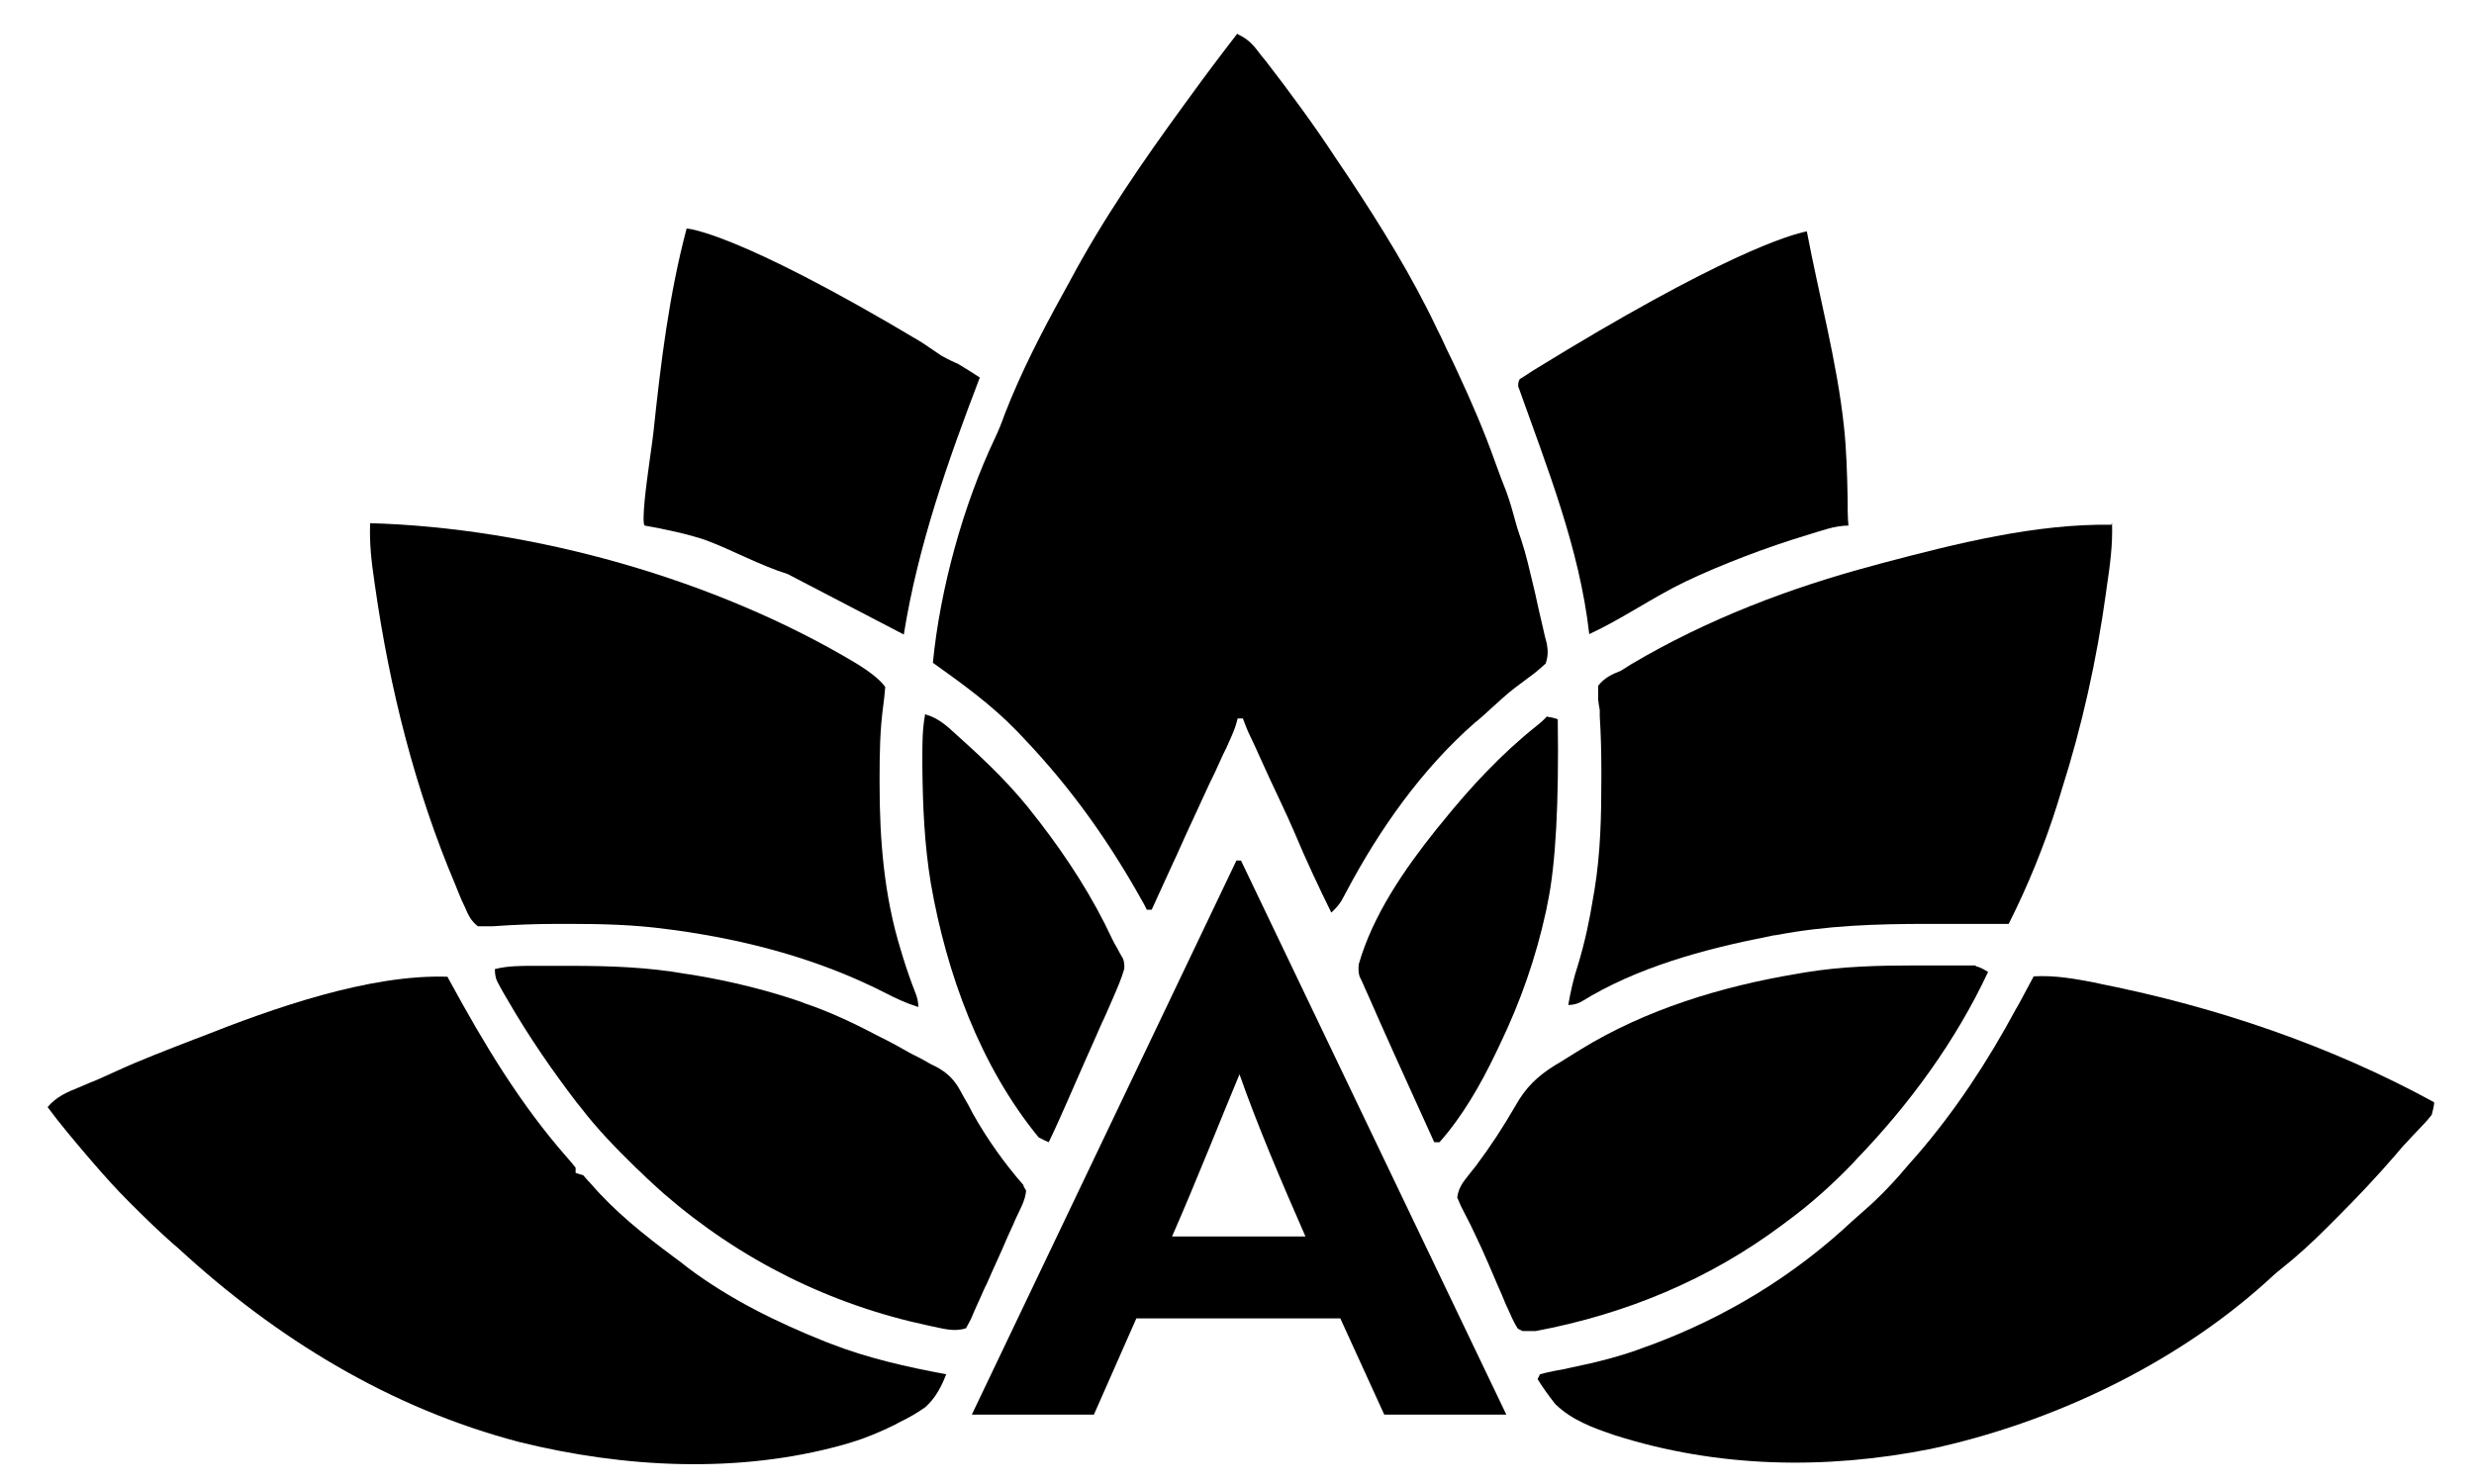 <svg xmlns="http://www.w3.org/2000/svg" xmlns:xlink="http://www.w3.org/1999/xlink" width="900" zoomAndPan="magnify" viewBox="0 0 675 405" height="540" preserveAspectRatio="xMidYMid meet" version="1.2"><g id="736d1a4b58"><path style=" stroke:none;fill-rule:nonzero;fill:#000000;fill-opacity:1;" d="M 337.785 9.391 C 340.762 10.711 342.301 12.695 344.176 15.227 L 345.277 16.551 C 351.996 25.25 358.492 34.062 364.551 43.312 C 365.652 44.965 366.863 46.727 367.965 48.379 C 376.777 61.707 385.258 75.363 392.086 89.793 L 393.188 91.996 C 394.176 94.199 395.168 96.289 396.27 98.492 L 397.812 101.797 C 401.559 109.836 404.973 117.77 407.945 126.137 C 408.938 128.891 409.926 131.535 411.027 134.289 C 412.02 137.043 412.793 139.797 413.562 142.66 C 414.004 144.312 414.555 145.852 415.105 147.504 C 416.426 151.469 417.309 155.547 418.297 159.621 L 418.848 161.934 C 419.18 163.477 419.508 164.906 419.84 166.449 C 420.172 167.992 420.609 169.645 420.941 171.184 L 421.492 173.609 L 422.043 175.699 C 422.375 177.793 422.375 179.113 421.711 181.098 C 420.281 182.418 418.848 183.633 417.309 184.73 C 416.426 185.395 415.543 186.055 414.664 186.715 L 413.344 187.707 C 411.027 189.469 408.938 191.449 406.734 193.434 C 405.301 194.754 403.871 196.078 402.328 197.289 C 387.898 209.953 376.336 226.363 367.414 243.215 L 366.645 244.648 L 365.98 245.859 C 365.211 247.07 364.328 248.062 363.23 249.055 C 359.703 241.895 356.289 234.625 353.207 227.246 C 351.996 224.492 350.781 221.738 349.461 218.984 C 347.367 214.578 345.387 210.285 343.402 205.879 L 342.414 203.676 L 341.422 201.582 L 340.539 199.711 C 340.098 198.719 339.66 197.508 339.109 196.078 L 337.676 196.078 L 337.348 197.289 C 336.684 199.711 335.582 201.805 334.594 204.117 L 333.82 205.66 C 333.051 207.312 332.281 209.074 331.508 210.727 L 329.855 214.141 C 328.754 216.453 327.766 218.766 326.664 221.078 C 324.68 225.262 322.809 229.449 320.934 233.633 L 320.055 235.508 C 318.07 239.801 316.199 243.988 314.219 248.281 L 312.895 248.281 L 312.234 246.961 C 302.984 230.219 292.52 215.352 279.305 201.473 L 277.43 199.492 C 270.492 192.332 262.562 186.605 254.523 180.879 C 256.504 160.723 262.781 137.812 271.484 119.531 C 272.473 117.438 273.355 115.234 274.125 113.031 C 278.531 101.688 284.148 90.785 289.984 80.211 C 290.648 79.109 291.199 77.898 291.859 76.797 C 300.891 59.836 311.902 43.863 323.25 28.336 L 324.461 26.684 C 328.754 20.734 333.16 14.898 337.676 9.062 L 337.676 9.391 Z M 337.785 9.391 "/><path style=" stroke:none;fill-rule:nonzero;fill:#000000;fill-opacity:1;" d="M 554.871 266.457 C 560.707 266.125 566.105 267.117 571.832 268.219 L 573.262 268.547 C 604.762 274.824 635.934 285.398 664.129 300.82 C 664.129 301.809 663.797 302.91 663.469 304.234 C 662.367 305.664 661.156 306.984 659.941 308.199 L 657.852 310.402 L 656.859 311.504 C 655.648 312.715 654.547 314.035 653.445 315.355 C 648.488 321.086 643.203 326.699 637.805 332.098 L 634.609 335.293 C 630.758 339.148 626.789 342.781 622.496 346.195 C 620.953 347.406 619.523 348.73 618.09 350.051 C 592.977 372.629 559.496 388.379 526.785 395.43 C 498.039 401.156 468.52 400.605 440.547 391.684 C 434.707 389.699 428.871 387.609 424.355 383.203 C 422.594 381 420.941 378.688 419.508 376.375 L 420.172 375.051 C 421.273 374.723 422.484 374.5 423.914 374.172 L 426.34 373.73 L 428.871 373.18 C 435.809 371.746 442.418 370.098 449.027 367.562 L 450.57 367.012 C 470.945 359.414 489.449 348.18 505.418 333.199 C 506.41 332.316 507.289 331.547 508.281 330.668 C 513.016 326.59 517.203 322.074 521.168 317.34 L 522.93 315.355 C 533.504 303.133 542.312 289.695 550.023 275.375 L 550.797 274.055 C 552.117 271.523 553.547 268.988 554.871 266.457 Z M 554.871 266.457 "/><path style=" stroke:none;fill-rule:nonzero;fill:#000000;fill-opacity:1;" d="M 122.023 266.457 L 122.797 267.887 C 132.047 284.848 141.848 301.258 154.734 315.906 C 155.508 316.789 156.277 317.668 157.047 318.66 L 157.047 320.094 L 159.141 320.754 C 159.691 321.414 160.352 322.184 161.125 322.957 C 167.73 330.668 175.773 337.055 183.922 343.113 C 185.133 343.992 186.457 344.984 187.668 345.977 C 199.121 354.566 211.898 360.844 225.113 366.129 L 226.547 366.68 C 236.68 370.648 247.473 373.07 258.156 375.051 C 256.836 378.465 255.293 381.441 252.539 383.973 C 250.227 385.625 247.914 386.945 245.379 388.16 L 243.949 388.93 C 240.094 390.801 236.238 392.453 232.164 393.664 L 229.961 394.328 C 201.434 402.258 170.266 400.605 141.738 393.555 C 106.383 384.305 75.324 365.25 48.672 340.688 L 47.129 339.367 C 43.387 336.062 39.75 332.539 36.227 329.016 L 34.793 327.582 C 31.711 324.5 28.848 321.305 25.984 318 L 23.891 315.578 C 20.145 311.172 16.402 306.766 12.988 302.141 C 15.41 299.277 18.273 298.066 21.578 296.742 L 24.66 295.422 L 26.312 294.762 C 28.074 293.988 29.949 293.109 31.711 292.336 C 38.648 289.145 45.699 286.5 52.746 283.746 L 54.508 283.086 C 74.223 275.266 100.77 265.793 122.246 266.566 L 122.023 266.566 L 122.023 266.453 Z M 122.023 266.457 "/><path style=" stroke:none;fill-rule:nonzero;fill:#000000;fill-opacity:1;" d="M 100.656 142.77 C 145.266 143.98 195.375 158.078 233.707 181.098 C 237.781 183.629 240.312 185.723 241.523 187.484 C 241.414 189.246 241.195 190.898 240.973 192.664 C 240.094 199.16 239.984 205.547 239.984 212.156 L 239.984 213.918 C 239.984 229.117 241.195 244.426 245.711 259.074 L 246.371 261.277 C 247.363 264.473 248.465 267.668 249.676 270.75 C 250.227 272.074 250.555 273.395 250.555 274.824 C 247.363 273.836 244.5 272.512 241.523 270.973 C 223.352 261.719 203.859 256.543 183.703 253.789 L 181.941 253.57 C 173.129 252.359 164.207 252.137 155.285 252.137 L 152.422 252.137 C 146.363 252.137 140.309 252.359 134.359 252.797 L 130.395 252.797 C 128.523 251.367 127.75 249.715 126.871 247.621 L 125.988 245.75 L 125.109 243.656 L 124.227 241.453 C 113.215 215.461 106.273 187.707 102.309 159.84 L 102.09 158.297 C 101.316 153.121 100.77 148.055 100.988 142.77 Z M 100.656 142.77 "/><path style=" stroke:none;fill-rule:nonzero;fill:#000000;fill-opacity:1;" d="M 576.238 142.77 C 576.457 148.605 575.688 154.332 574.805 160.172 L 574.586 161.824 C 572.051 180.105 568.086 198.059 562.469 215.68 L 561.367 219.316 C 557.844 230.551 553.328 241.676 548.043 252.137 L 525.902 252.137 C 511.805 252.137 498.258 252.578 484.492 255.223 C 483.719 255.223 482.949 255.551 482.07 255.66 C 464.777 259.074 446.492 264.031 431.406 273.395 C 430.414 273.945 429.203 274.273 427.879 274.273 C 428.539 270.531 429.312 267.008 430.523 263.371 C 432.395 257.203 433.719 251.035 434.707 244.758 L 435.039 242.887 C 436.691 232.754 436.91 222.73 436.91 212.488 L 436.91 210.727 C 436.91 205.66 436.801 200.594 436.473 195.414 L 436.473 193.762 C 436.25 192.773 436.141 191.781 436.031 190.789 L 436.031 187.156 C 437.793 184.953 439.664 184.07 442.199 183.078 C 443.188 182.418 444.18 181.867 445.172 181.207 C 465.879 168.98 488.348 160.391 511.586 154.223 L 513.566 153.672 C 533.613 148.387 555.312 142.879 576.129 143.211 L 576.129 142.77 Z M 576.238 142.77 "/><path style=" stroke:none;fill-rule:nonzero;fill:#000000;fill-opacity:1;" d="M 279.305 323.508 C 274.016 317.449 269.391 310.953 265.426 303.902 L 264.215 301.59 L 262.891 299.277 C 262.34 298.285 261.902 297.406 261.352 296.523 C 259.699 293.988 258.047 292.559 255.402 291.125 L 253.859 290.355 C 252.32 289.473 250.777 288.594 249.125 287.824 L 247.691 287.051 C 245.82 285.949 243.949 284.957 242.074 283.969 L 240.094 282.977 C 233.375 279.453 226.766 276.258 219.609 273.836 L 218.176 273.285 C 208.812 270.09 199.23 267.777 189.43 266.125 L 187.227 265.793 C 176.652 263.922 166.191 263.59 155.508 263.59 L 145.484 263.59 C 141.961 263.59 138.547 263.59 135.02 264.473 C 135.02 265.906 135.242 267.008 135.684 267.887 L 136.562 269.539 L 137.555 271.301 L 138.656 273.172 C 144.273 282.867 150.551 292.008 157.379 300.93 L 158.371 302.141 C 162.996 308.199 168.172 313.484 173.57 318.77 L 174.891 319.984 C 176.875 321.965 178.965 323.836 181.059 325.711 C 201.984 343.883 226.547 356.109 253.641 361.836 C 257.055 362.496 260.137 363.598 263.555 362.496 C 264.105 361.395 264.766 360.402 265.203 359.301 L 265.754 357.98 C 266.418 356.547 267.078 355.008 267.738 353.574 C 268.18 352.582 268.621 351.48 269.172 350.492 C 270.051 348.398 271.043 346.305 271.922 344.324 C 272.914 342.121 273.906 339.918 274.785 337.824 C 275.336 336.613 275.887 335.402 276.438 334.191 L 277.102 332.648 C 278.203 330.227 279.742 327.691 279.965 324.938 L 279.191 323.617 L 279.305 323.617 Z M 539.121 263.48 L 522.93 263.48 C 512.688 263.48 502.773 263.703 492.641 265.355 L 490.109 265.793 C 469.734 269.207 449.027 275.488 431.293 286.391 C 430.191 287.051 429.203 287.711 428.102 288.371 C 427.219 288.922 426.34 289.473 425.457 290.023 L 424.137 290.797 C 419.398 293.77 416.207 296.855 413.453 301.809 C 410.148 307.539 406.625 312.934 402.656 318.219 L 401.336 319.871 L 400.125 321.414 L 399.133 322.738 C 398.254 324.168 397.812 325.16 397.59 326.812 L 398.582 329.125 C 399.465 330.887 400.344 332.539 401.227 334.301 L 402.328 336.613 C 403.648 339.367 404.973 342.23 406.184 345.094 C 406.953 346.855 407.727 348.73 408.496 350.492 C 408.938 351.371 409.266 352.363 409.707 353.246 C 410.258 354.566 410.809 356 411.469 357.32 C 411.691 357.762 411.801 358.199 412.02 358.531 C 412.68 360.074 413.34 361.395 414.113 362.605 L 415.434 363.266 L 418.957 363.266 C 443.52 358.641 466.207 349.281 486.254 334.301 L 487.574 333.309 C 494.184 328.465 500.02 323.176 505.637 317.34 L 506.738 316.129 C 521.059 301.258 533.613 284.078 542.426 265.242 C 540.992 264.363 539.891 263.812 539.012 263.703 Z M 539.121 263.48 "/><path style=" stroke:none;fill-rule:nonzero;fill:#000000;fill-opacity:1;" d="M 252.539 194.977 C 255.953 195.965 258.156 197.949 260.688 200.262 L 262.012 201.473 C 269.5 208.191 276.66 215.129 282.719 223.172 L 283.598 224.273 C 291.309 234.293 298.137 244.867 303.422 256.211 C 303.863 257.094 304.305 257.973 304.855 258.855 L 305.625 260.289 L 306.398 261.609 C 306.727 262.492 306.836 263.48 306.727 264.473 C 305.957 267.117 304.855 269.648 303.754 272.184 L 302.984 273.945 C 302.211 275.707 301.441 277.578 300.559 279.34 L 299.016 282.867 C 298.027 285.18 296.926 287.492 295.934 289.805 C 294.391 293.438 292.738 296.965 291.199 300.598 C 289.547 304.344 287.895 308.086 286.133 311.723 C 285.359 311.391 284.367 310.953 283.379 310.402 C 267.406 290.906 258.266 265.684 253.973 241.125 C 252.207 230.441 251.77 220.086 251.656 209.293 L 251.656 206.648 C 251.656 202.684 251.656 198.828 252.43 194.863 L 252.539 194.863 Z M 252.539 194.977 "/><path style=" stroke:none;fill-rule:nonzero;fill:#000000;fill-opacity:1;" d="M 422.262 195.637 C 423.254 195.746 424.137 195.965 425.016 196.297 C 425.348 219.094 424.465 235.836 422.262 246.41 L 421.824 248.613 C 419.07 261.277 414.883 273.285 409.266 284.957 L 408.055 287.492 C 403.98 295.973 399.023 304.672 392.746 311.723 L 391.312 311.723 C 382.832 293.109 376.887 279.891 373.582 272.293 L 372.59 270.09 L 371.711 268.105 L 370.938 266.457 C 370.609 265.465 370.609 264.363 370.719 263.152 C 374.574 249.715 383.164 237.27 391.863 226.363 L 393.406 224.492 C 401.117 214.91 409.598 205.77 419.289 198.059 C 420.281 197.289 421.273 196.406 422.152 195.414 L 422.152 195.637 Z M 422.262 195.637 "/><path style=" stroke:none;fill-rule:nonzero;fill:#000000;fill-opacity:1;" d="M 337.348 234.855 L 338.59 234.855 L 410.984 386.066 L 377.68 386.066 L 365.684 359.797 L 310.043 359.797 L 298.457 386.066 L 265.148 386.066 L 337.336 234.855 Z M 356.18 337.449 C 349.352 321.934 342.73 306.215 338.184 293.188 C 333.844 303.527 325.98 323.387 319.777 337.449 Z M 356.18 337.449 "/><path style=" stroke:none;fill-rule:nonzero;fill:#000000;fill-opacity:1;" d="M 267.297 103.121 C 258.598 125.809 250.445 149.047 246.59 173.168 L 214.871 156.648 C 207.383 154.332 199.672 150.039 192.512 147.395 C 187.777 145.742 180.84 144.312 175.883 143.43 C 175.441 142.988 175.551 140.234 175.883 136.602 C 176.543 129.883 178.086 120.191 178.305 117.77 C 180.289 99.043 182.492 80.652 187.336 62.367 C 187.336 62.367 200.223 62.809 251.105 93.207 C 252.871 94.309 254.633 95.629 256.836 97.062 C 257.387 97.391 259.039 98.273 261.02 99.156 C 261.238 99.156 261.461 99.375 261.68 99.484 C 263.555 100.586 265.426 101.797 267.297 103.008 Z M 267.297 103.121 "/><path style=" stroke:none;fill-rule:nonzero;fill:#000000;fill-opacity:1;" d="M 504.426 143.43 C 500.461 143.43 496.605 144.973 492.863 146.074 C 482.289 149.266 469.734 154.004 459.82 158.738 C 450.898 163.035 442.641 168.871 433.605 173.059 C 430.965 149.598 422.043 127.461 414.223 105.434 C 414.223 104.77 414.223 104.109 414.664 103.449 C 415.875 102.68 416.977 102.02 418.078 101.246 C 470.062 69.195 488.566 64.02 492.973 63.141 C 496.277 80.652 501.234 98.824 503.105 116.445 C 503.766 122.504 503.984 129.441 504.098 135.941 C 504.098 138.473 504.098 141.008 504.316 143.43 Z M 504.426 143.43 "/></g></svg>